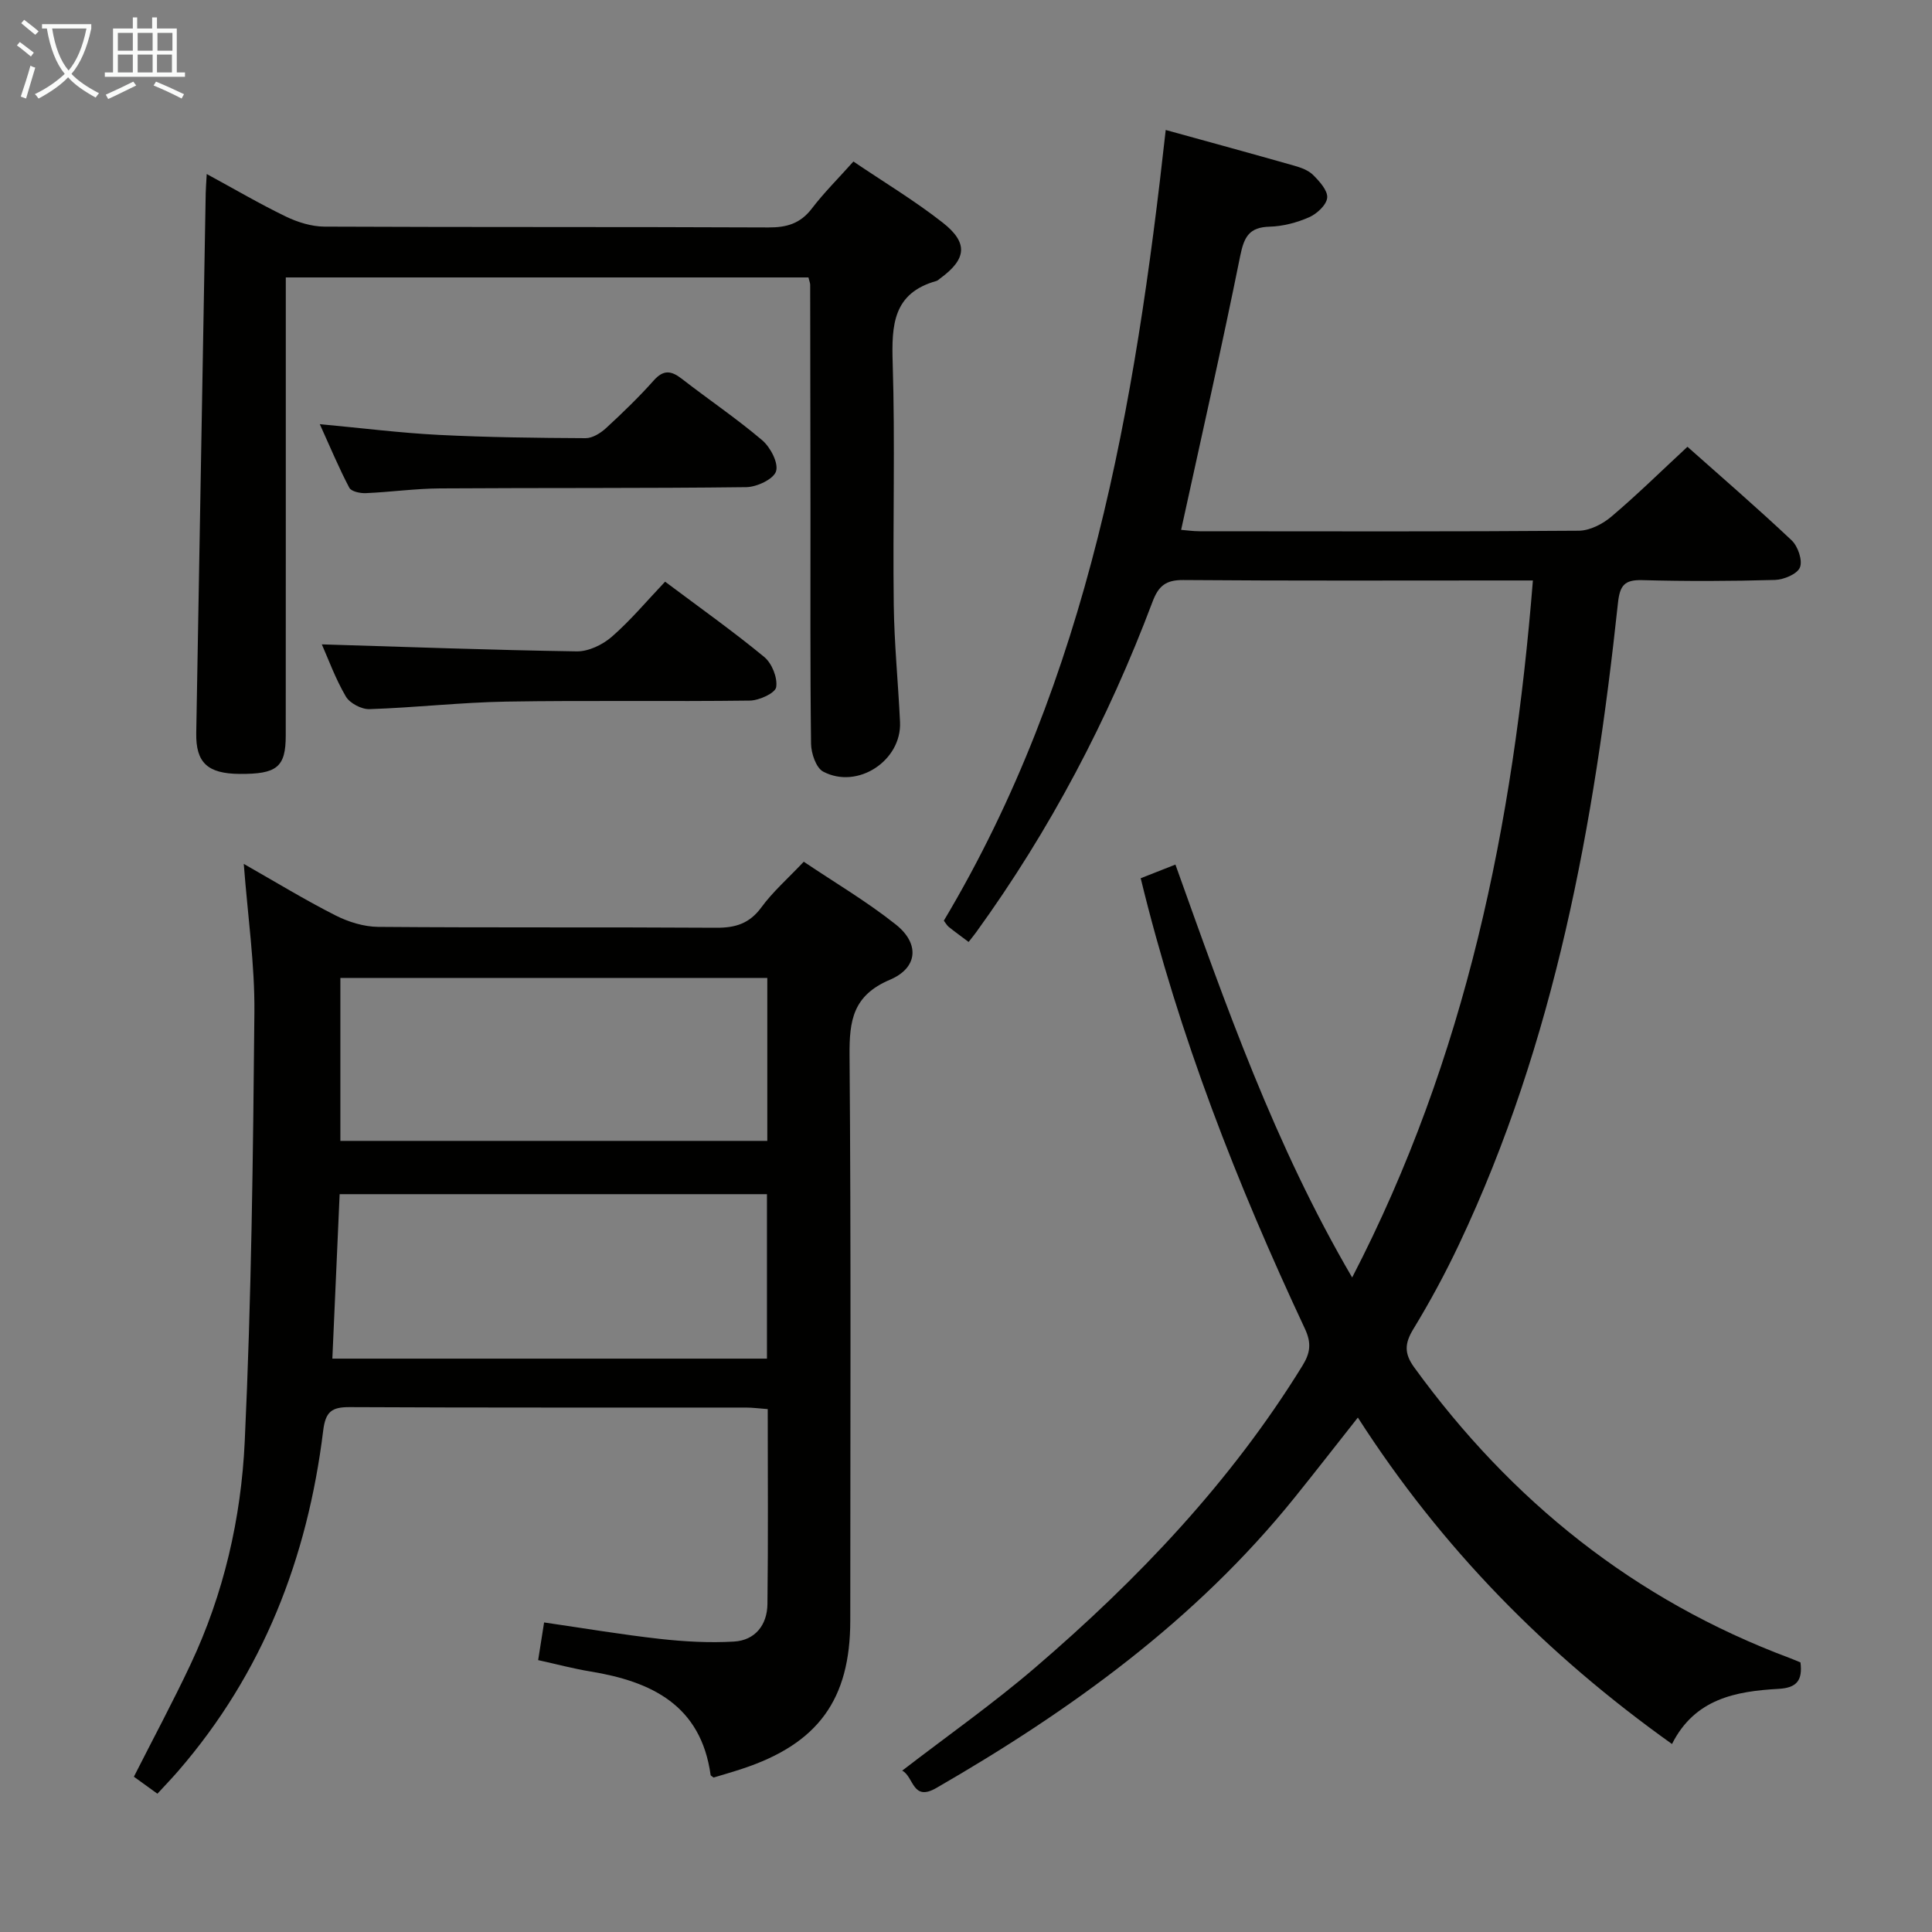 <svg enable-background="new 0 0 400 400" viewBox="0 0 400 400" xmlns="http://www.w3.org/2000/svg"><rect x="0" y="0" width="400" height="400" fill="#808080" stroke="none"/><g fill="#010100"><path d="m236.17 181.83c2.38-.94 4.65-1.83 7.19-2.83 10.43 29.14 20.51 57.99 36.59 85.49 23.6-45.58 33.37-93.76 37.42-144.31-2.17 0-3.77 0-5.37 0-22.33 0-44.67.09-67-.09-3.64-.03-5.15 1.22-6.39 4.52-9.18 24.39-21.22 47.28-36.52 68.42-.47.65-.99 1.27-1.55 1.99-1.46-1.1-2.81-2.07-4.11-3.11-.37-.3-.61-.76-1.02-1.29 30.02-50.32 39.6-106.44 45.94-163.71 9.02 2.49 17.8 4.89 26.56 7.38 1.42.4 2.99.96 3.98 1.96 1.31 1.31 3.03 3.21 2.89 4.69-.14 1.49-2.12 3.32-3.72 4.03-2.54 1.12-5.42 1.88-8.18 1.96-4.24.11-5.3 2.09-6.1 6.02-3.8 18.84-8.06 37.59-12.24 56.75 1.05.08 2.44.29 3.83.29 26.17.02 52.33.09 78.5-.11 2.28-.02 4.94-1.38 6.75-2.92 5.33-4.51 10.32-9.43 15.75-14.46 6.78 6.03 14.33 12.54 21.57 19.37 1.3 1.23 2.3 4.14 1.72 5.6-.54 1.37-3.32 2.54-5.16 2.6-9.16.26-18.33.29-27.49.04-3.71-.1-4.64 1.12-5.03 4.74-4.9 45.75-13.02 90.73-32.9 132.77-2.84 6.01-6.02 11.89-9.47 17.56-1.81 2.98-1.91 5.04.2 7.94 20.07 27.65 45.62 48.15 77.76 60.17.76.28 1.5.61 2.2.9.45 3.68-.73 5.26-4.52 5.47-8.84.49-17.37 2.03-22.08 11.42-26.03-18.56-47.67-40.53-65.04-67.59-4.64 5.87-8.86 11.31-13.18 16.67-20.4 25.29-46.19 43.92-74.07 60.01-5.02 2.9-4.64-2.31-7.09-3.58 9.39-7.23 18.78-13.83 27.46-21.27 21.32-18.28 40.57-38.49 55.41-62.57 1.64-2.66 1.9-4.69.49-7.69-13.99-29.88-26.01-60.45-33.98-93.23z"/><path d="m147.75 368.02c-.37-.29-.6-.38-.62-.5-2.01-14.49-12.23-19.39-24.95-21.47-3.43-.56-6.8-1.47-10.76-2.34.4-2.52.79-5 1.23-7.8 8.32 1.21 16.14 2.53 24.02 3.41 5.06.56 10.22.85 15.29.55 4.41-.26 6.88-3.47 6.93-7.77.17-13.32.06-26.64.06-40.36-1.67-.12-3.11-.32-4.56-.32-27.33-.02-54.66.05-81.99-.09-3.75-.02-5.01.95-5.49 4.89-3.24 26.33-12.47 50.21-30.04 70.48-1.3 1.5-2.68 2.93-4.28 4.67-1.72-1.24-3.28-2.38-4.87-3.52 3.99-7.88 8.06-15.46 11.72-23.23 6.89-14.61 10.49-30.28 11.23-46.19 1.38-29.58 1.73-59.22 2-88.84.09-9.93-1.37-19.87-2.2-30.73 6.68 3.8 12.69 7.47 18.96 10.65 2.68 1.36 5.88 2.36 8.86 2.39 23.33.19 46.66.03 69.99.18 3.99.03 6.9-.87 9.36-4.23 2.34-3.2 5.39-5.87 8.77-9.44 6.34 4.27 13.05 8.22 19.08 13.02 4.93 3.92 4.58 8.95-1.25 11.42-7.65 3.25-8.41 8.42-8.35 15.67.32 38.99.15 77.99.15 116.99 0 16.36-6.67 25.52-22.38 30.7-1.99.66-4.04 1.24-5.91 1.81zm11.04-120.78c-29.62 0-58.83 0-88.47 0-.5 11.4-1 22.59-1.51 34.05h89.98c0-11.4 0-22.49 0-34.05zm.07-44.77c-29.7 0-58.9 0-88.39 0v33.74h88.39c0-11.34 0-22.3 0-33.74z"/><path d="m167.38 57.44c-35.95 0-71.69 0-108.21 0v5.89c0 29.65.01 59.3-.01 88.95 0 6.54-1.81 8.01-9.57 7.95-6.63-.05-9.06-2.34-8.96-8.45.65-37.27 1.3-74.54 1.96-111.81.02-.98.1-1.97.21-3.94 5.8 3.15 11 6.2 16.4 8.81 2.43 1.17 5.28 2.06 7.94 2.08 30.65.14 61.3.03 91.95.17 3.8.02 6.62-.81 8.99-3.91 2.51-3.29 5.47-6.22 8.61-9.74 6.29 4.26 12.69 8.1 18.51 12.67 5.33 4.19 4.9 7.55-.53 11.52-.27.2-.52.47-.83.55-8.95 2.52-9.26 9.12-9.02 16.95.52 16.64.01 33.31.22 49.97.1 8.14.92 16.26 1.3 24.39.37 7.97-8.77 14.03-15.9 10.27-1.48-.78-2.5-3.79-2.52-5.79-.2-15.99-.11-31.98-.12-47.97-.01-15.66-.03-31.32-.06-46.97.02-.33-.12-.65-.36-1.59z"/><path d="m66.21 87.82c8.85.82 16.73 1.82 24.64 2.22 10.12.51 20.26.63 30.39.68 1.41.01 3.09-1.04 4.21-2.06 3.42-3.15 6.79-6.4 9.88-9.87 2.05-2.31 3.65-2.06 5.85-.35 5.51 4.28 11.32 8.2 16.63 12.71 1.7 1.45 3.41 4.72 2.86 6.43-.52 1.63-3.97 3.25-6.16 3.28-21.13.26-42.26.12-63.38.26-5.14.03-10.26.76-15.4.98-1.16.05-3-.34-3.41-1.12-2.14-4.05-3.9-8.29-6.11-13.16z"/><path d="m137.7 120.43c7.37 5.52 14.15 10.33 20.54 15.6 1.58 1.31 2.77 4.29 2.46 6.24-.2 1.23-3.51 2.75-5.44 2.78-16.81.22-33.62-.07-50.43.21-9.45.16-18.87 1.25-28.32 1.56-1.65.06-4.09-1.22-4.91-2.62-2.16-3.69-3.64-7.79-4.97-10.79 17.38.52 35.07 1.18 52.77 1.45 2.44.04 5.36-1.37 7.26-3.02 3.87-3.37 7.2-7.36 11.04-11.41z"/></g><path d="m6.4 11.7c-1-.8-1.9-1.6-2.9-2.3l.6-.7c.9.7 1.9 1.4 2.9 2.2zm-2.1 8.3c.7-2.1 1.4-4.2 2-6.4.2.1.6.3 1 .4-.7 2.3-1.3 4.4-1.9 6.4zm3-12.8c-1.1-.9-2.1-1.7-2.9-2.4l.6-.7c1 .8 2 1.5 3 2.4zm1.4-1.3v-.9h10.2v.9c-.9 4.2-2.3 7.3-4.1 9.4 1.3 1.4 3.2 2.7 5.7 4-.2.2-.4.5-.7.9-2.5-1.4-4.4-2.7-5.7-4.2-1.4 1.5-3.5 3-6.1 4.4 0 0 0 0-.1-.1-.3-.4-.5-.7-.7-.8 2.7-1.3 4.7-2.8 6.2-4.2-1.8-2.2-3-5.3-3.7-9.4zm9.2 0h-7.1c.6 3.8 1.7 6.7 3.4 8.7 1.7-2 2.9-4.8 3.7-8.7z" fill="#fafbfa"/><path d="m31.6 3.6h.9v2.3h4.1v9.1h1.7v.9h-16.6v-.9h1.7v-9.1h4.1v-2.3h.9v2.3h3.1v-2.3zm-4 13.3.6.8c-1.9.9-3.8 1.9-5.8 2.8-.2-.3-.3-.6-.5-.9 2-.9 3.9-1.8 5.7-2.7zm-3.2-10.1v3.7h3.1v-3.7zm0 4.5v3.7h3.1v-3.7zm4.1-4.5v3.7h3.1v-3.7zm0 4.5v3.7h3.1v-3.7zm9.1 9.1c-2.1-1.1-4.1-2-5.8-2.7l.5-.8c2.2.9 4.1 1.8 5.8 2.6zm-1.9-13.6h-3.1v3.7h3.1zm-3.2 4.5v3.7h3.1v-3.7z" fill="#fafbfa"/></svg>